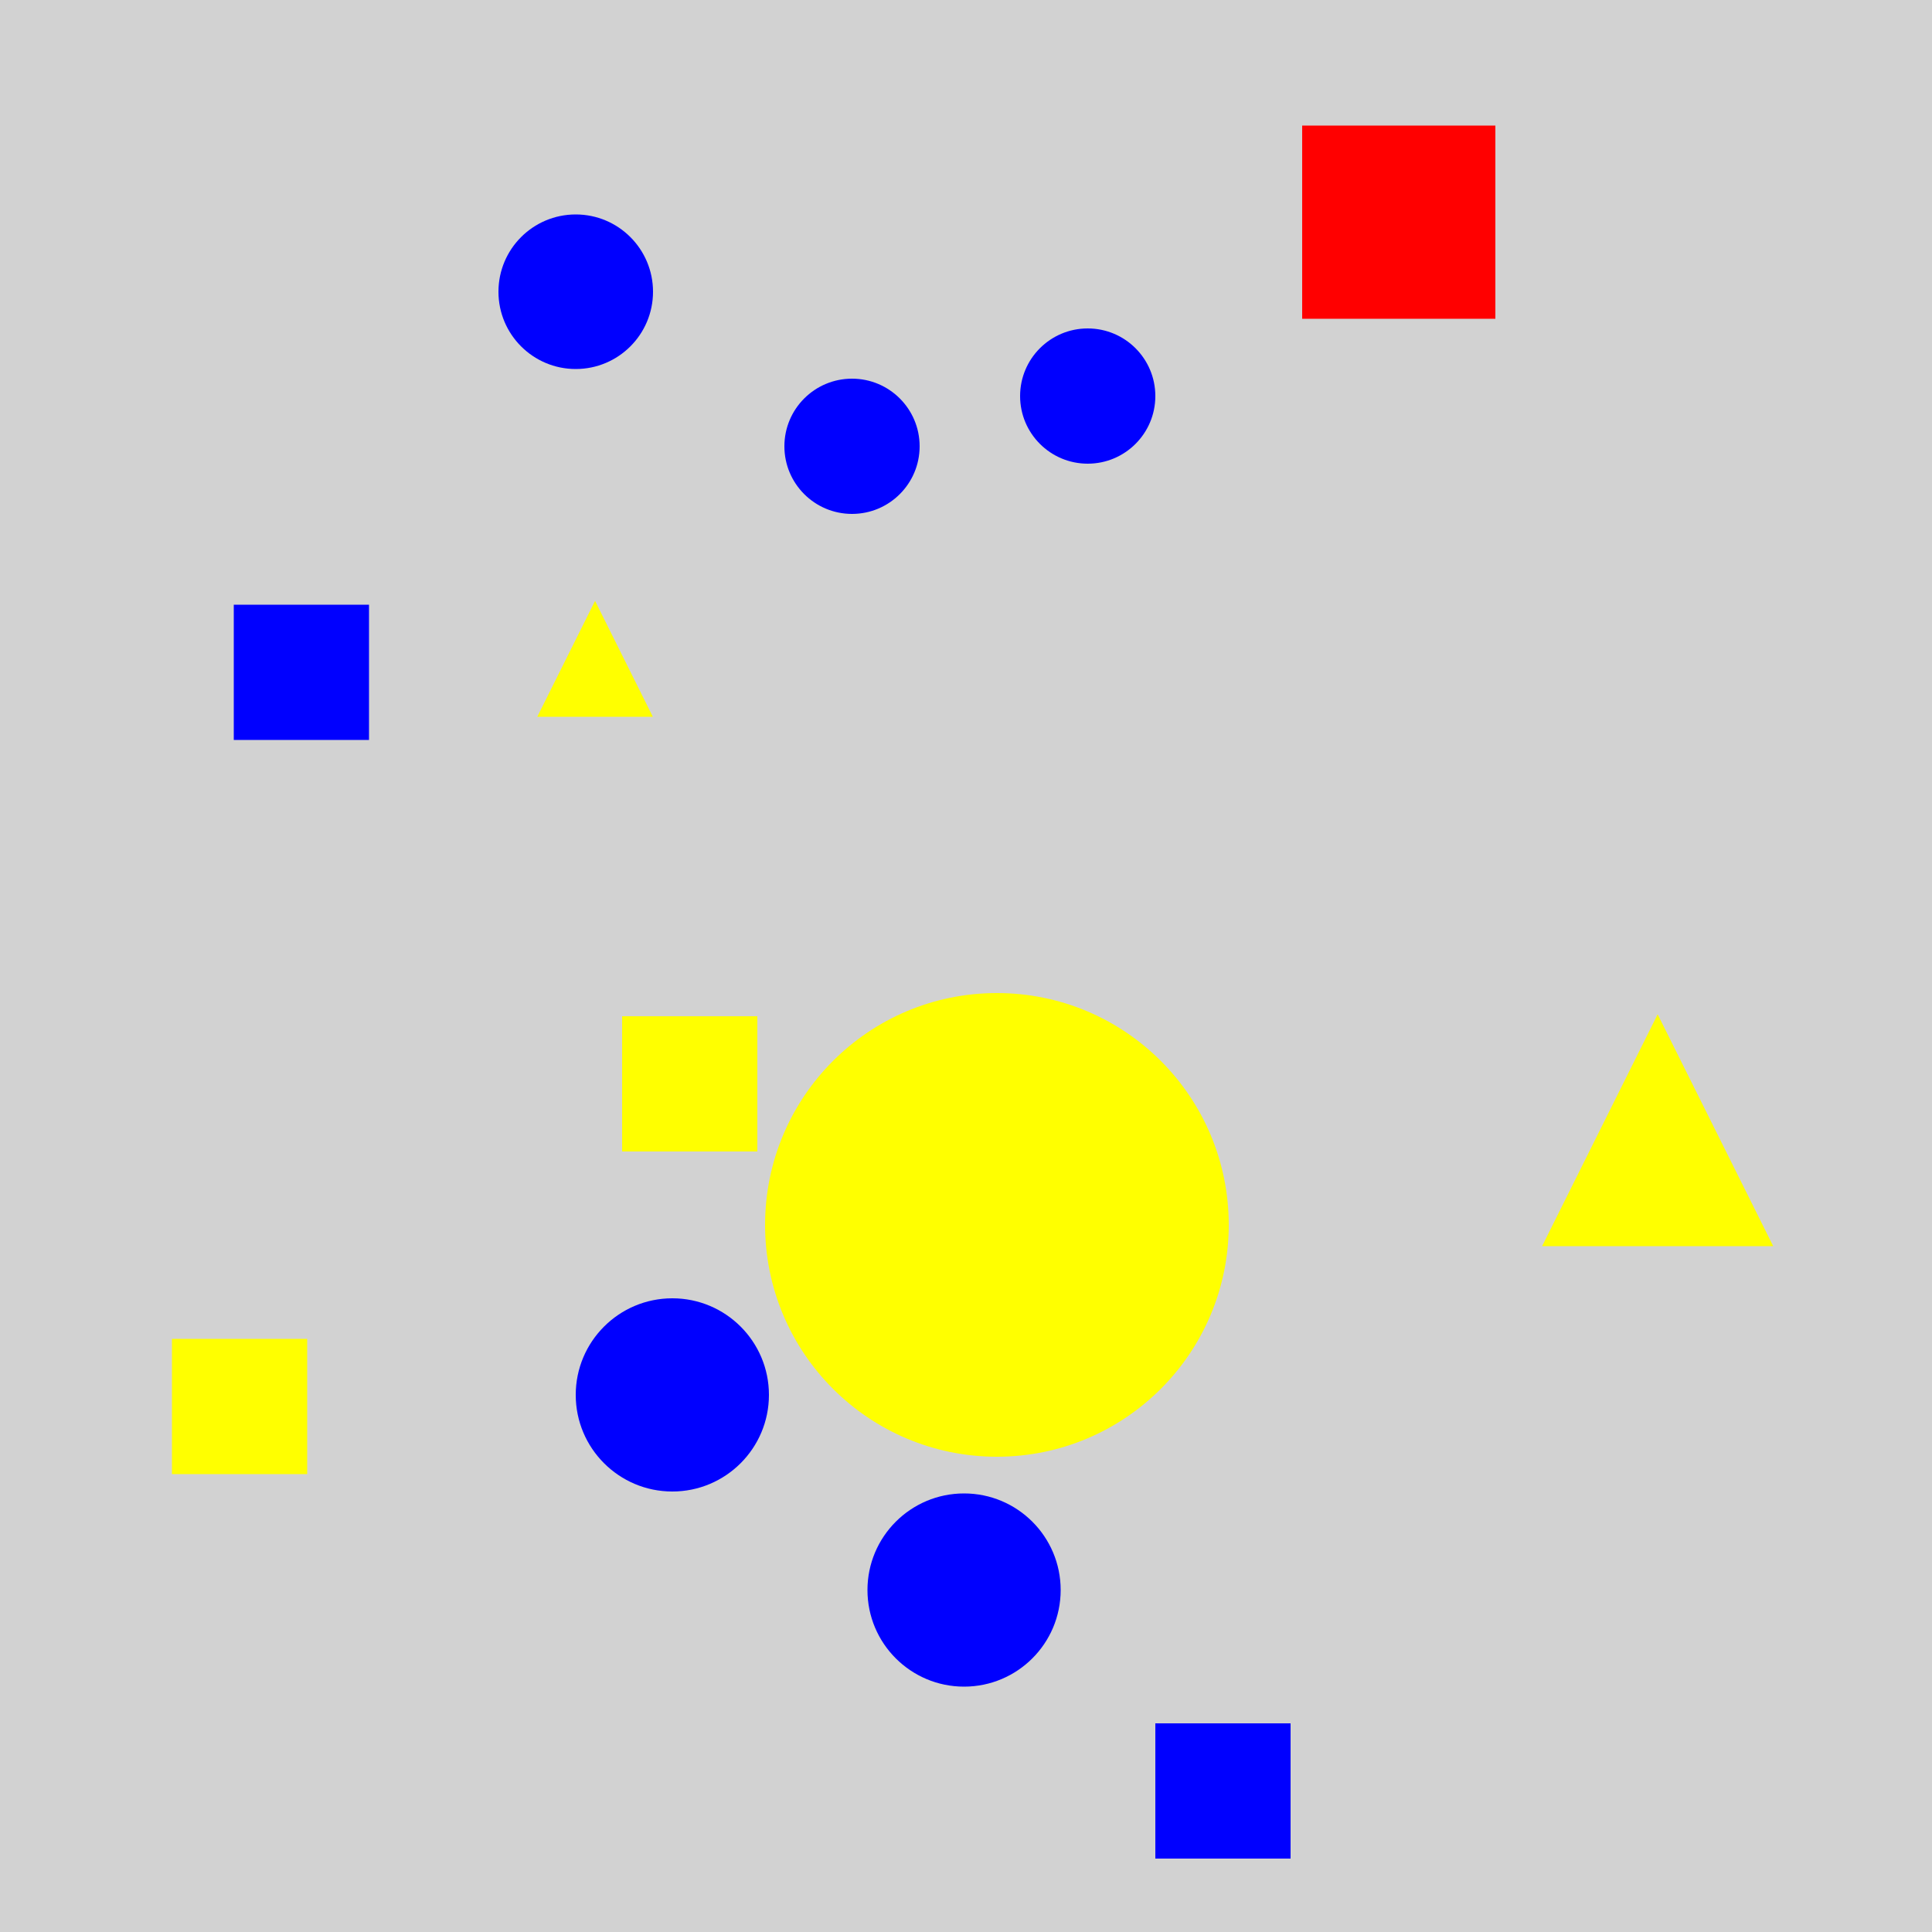 <?xml version="1.0" encoding="utf-8" ?>
<svg baseProfile="full" height="600" version="1.1" viewBox="0,0,100,100" width="600" xmlns="http://www.w3.org/2000/svg" xmlns:ev="http://www.w3.org/2001/xml-events" xmlns:xlink="http://www.w3.org/1999/xlink"><defs /><rect fill="rgb(210, 210, 210)" height="100" width="100" x="0" y="0" /><circle cx="51.6" cy="63.4" fill="rgb(255, 255, 0)" r="12.0" /><circle cx="49.9" cy="82.3" fill="rgb(0, 0, 255)" r="5.0" /><circle cx="34.8" cy="72.2" fill="rgb(0, 0, 255)" r="5.0" /><rect fill="rgb(0, 0, 255)" height="7" width="7" x="12.1" y="31.3" /><polygon fill="rgb(255, 255, 0)" points="85.8,52.5 79.819,64.5 91.781,64.5" /><rect fill="rgb(255, 255, 0)" height="7" width="7" x="32.2" y="52.6" /><rect fill="rgb(255, 0, 0)" height="10.0" width="10.0" x="67.4" y="6.5" /><circle cx="56.3" cy="20.5" fill="rgb(0, 0, 255)" r="3.5" /><rect fill="rgb(255, 255, 0)" height="7" width="7" x="8.9" y="69.3" /><circle cx="29.8" cy="15.1" fill="rgb(0, 0, 255)" r="4.0" /><rect fill="rgb(0, 0, 255)" height="7" width="7" x="59.8" y="89.2" /><circle cx="44.1" cy="23.1" fill="rgb(0, 0, 255)" r="3.5" /><polygon fill="rgb(255, 255, 0)" points="30.8,31.1 27.809,37.1 33.791,37.1" /></svg>